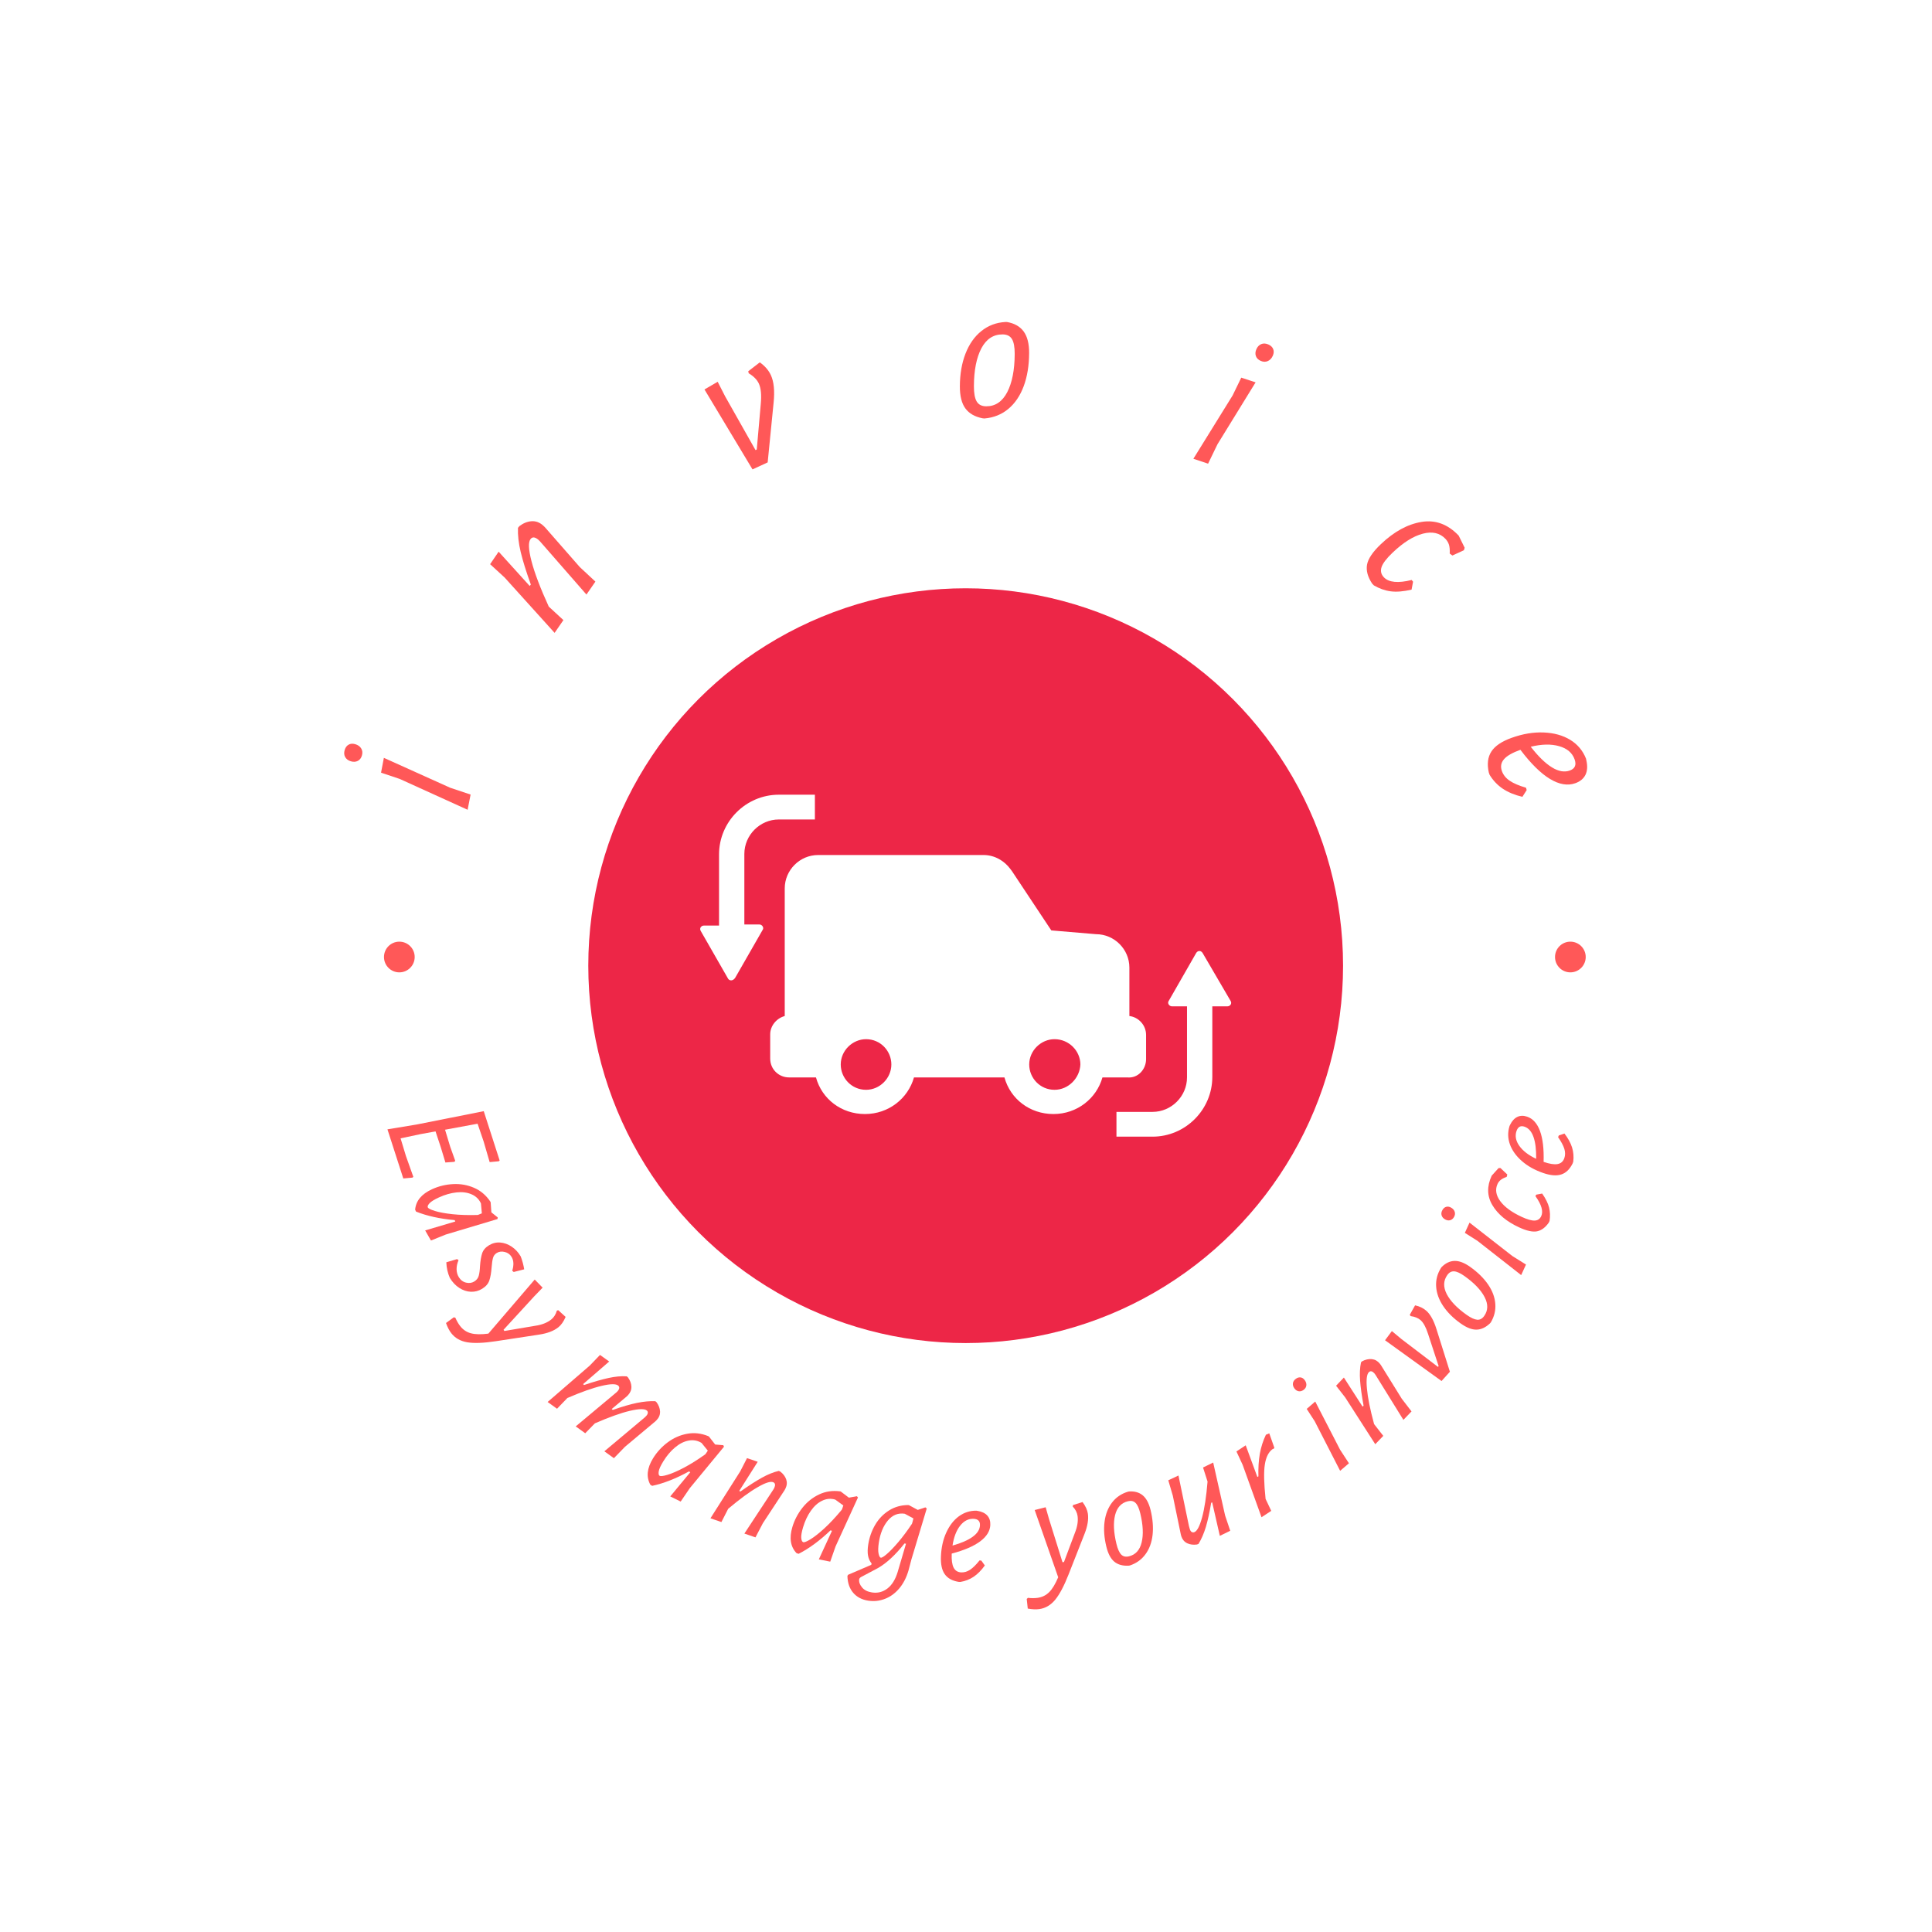 <svg xmlns="http://www.w3.org/2000/svg" version="1.1" xmlns:xlink="http://www.w3.org/1999/xlink" xmlns:svgjs="http://svgjs.dev/svgjs" width="1500" height="1500" viewBox="0 0 1500 1500"><rect width="1500" height="1500" fill="#ffffff"></rect><g transform="matrix(0.667,0,0,0.667,249.5,249.5)"><svg viewBox="0 0 280 280" data-background-color="#ffffff" preserveAspectRatio="xMidYMid meet" height="1500" width="1500" xmlns="http://www.w3.org/2000/svg" xmlns:xlink="http://www.w3.org/1999/xlink"><g id="tight-bounds" transform="matrix(1,0,0,1,0.14,0.14)"><svg viewBox="0 0 279.72 279.72" height="279.72" width="279.72"><g><svg viewBox="0 0 279.72 279.72" height="279.72" width="279.72"><g><svg viewBox="0 0 279.72 279.72" height="279.72" width="279.72"><g id="textblocktransform"><svg viewBox="0 0 279.72 279.72" height="279.72" width="279.72" id="textblock"><g><svg viewBox="0 0 279.72 279.72" height="279.72" width="279.72"><g transform="matrix(1,0,0,1,57.447,57.447)"><svg viewBox="0 0 164.827 164.827" height="164.827" width="164.827"><g id="icon-0"><circle r="82" cx="82.413" cy="82.413" fill="#ed2647" data-fill-palette-color="accent"></circle><svg xmlns:x="http://ns.adobe.com/Extensibility/1.0/" xmlns:i="http://ns.adobe.com/AdobeIllustrator/10.0/" xmlns:graph="http://ns.adobe.com/Graphs/1.0/" xmlns="http://www.w3.org/2000/svg" xmlns:xlink="http://www.w3.org/1999/xlink" version="1.1" x="24.724" y="24.724" viewBox="0.697 18.2 98.607 63.5" enable-background="new 0 0 100 100" xml:space="preserve" height="115.379" width="115.379" class="icon-xg-0" data-fill-palette-color="quaternary" id="xg-0"><path d="M83.5 67.3v-4.5c0-1.8-1.4-3.3-3.1-3.5v-9c0-3.4-2.8-6.2-6.2-6.2l-8.3-0.7-7.3-11c-0.1-0.1-0.2-0.3-0.3-0.4-1.1-1.5-2.9-2.6-5-2.6h-6.8H22.6c-3.4 0-6.2 2.8-6.2 6.2v23.7c-1.5 0.4-2.7 1.8-2.7 3.4v4.5c0 2 1.6 3.5 3.5 3.5h5c1.1 4 4.7 6.8 9.1 6.8 4.4 0 8-2.9 9.1-6.8h5.9 10.9c1.1 4 4.7 6.8 9.1 6.8 4.4 0 8-2.9 9.1-6.8H80C82 70.9 83.5 69.2 83.5 67.3zM31.5 73c-2.7 0-4.7-2.2-4.7-4.7 0-2.6 2.2-4.7 4.7-4.7 2.7 0 4.7 2.2 4.7 4.7C36.2 70.8 34.1 73 31.5 73zM66.5 73c-2.7 0-4.7-2.2-4.7-4.7 0-2.6 2.2-4.7 4.7-4.7 2.7 0 4.8 2.2 4.8 4.7C71.2 70.8 69.1 73 66.5 73zM5.9 52.4l-5.1-8.9c-0.3-0.5 0.1-1 0.6-1h2.8V29.3c0-6.1 5-11.1 11.1-11.1H22v4.6h-6.7c-3.5 0-6.4 2.9-6.4 6.4v13.1h2.8c0.5 0 0.9 0.6 0.6 1l-5.1 8.9C6.8 52.8 6.2 52.8 5.9 52.4zM99.2 56.5c0.3 0.5-0.1 1-0.6 1h-2.8v13.1c0 6.1-5 11.1-11.1 11.1H78v-4.6h6.7c3.5 0 6.4-2.9 6.4-6.4V57.5h-2.8c-0.5 0-0.9-0.6-0.6-1l5.1-8.9c0.3-0.5 0.9-0.5 1.2 0L99.2 56.5z" fill="#ffffff" data-fill-palette-color="quaternary"></path></svg><g></g></g></svg></g><g id="text-0"><path d="M13.443 94.702l14.404 6.494 4.441 1.484-0.648 3.306-14.744-6.698-4.066-1.365zM4.928 92.998c0.157-0.537 0.437-0.922 0.842-1.154 0.407-0.239 0.891-0.277 1.454-0.113v0c0.595 0.173 1.027 0.485 1.296 0.935 0.271 0.444 0.323 0.95 0.157 1.52v0c-0.164 0.563-0.465 0.956-0.902 1.179-0.431 0.225-0.931 0.255-1.5 0.089v0c-0.563-0.164-0.973-0.466-1.231-0.906-0.251-0.438-0.29-0.955-0.116-1.55z" fill="#ff5858" data-fill-palette-color="primary"></path><path d="M42.894 44.351c0.84-0.642 1.717-0.995 2.629-1.061 0.913-0.065 1.744 0.237 2.495 0.905v0l0.417 0.399 7.571 8.647 3.399 3.168-1.944 2.813-10.06-11.518-0.411-0.408c-0.705-0.586-1.255-0.64-1.651-0.163v0c-0.547 0.658-0.487 2.267 0.179 4.828 0.667 2.57 1.918 5.862 3.751 9.874v0l3.184 2.937-1.912 2.774-10.853-12.02-3.16-2.903 1.853-2.718 6.743 7.446 0.252-0.303c-1.008-2.792-1.742-5.146-2.2-7.061-0.459-1.915-0.656-3.669-0.593-5.263v0z" fill="#ff5858" data-fill-palette-color="primary"></path><path d="M95.126 8.769c1.112 0.786 1.915 1.714 2.409 2.784v0c0.655 1.419 0.853 3.402 0.595 5.948v0l-1.291 13.006-3.295 1.519-10.438-17.368 2.87-1.669 1.61 3.153 6.606 11.69 0.275-0.127 0.873-9.93c0.178-1.93 0.039-3.39-0.418-4.382v0c-0.395-0.857-1.13-1.605-2.204-2.245v0l-0.104-0.441z" fill="#ff5858" data-fill-palette-color="primary"></path><path d="M148.468 0l0.353 0.001c1.616 0.276 2.826 0.958 3.631 2.046 0.804 1.095 1.202 2.66 1.194 4.695v0c-0.011 2.709-0.401 5.106-1.171 7.191-0.776 2.086-1.895 3.739-3.355 4.96-1.467 1.214-3.201 1.904-5.203 2.071v0l-0.394-0.042c-1.676-0.33-2.917-1.043-3.721-2.137-0.811-1.095-1.212-2.7-1.204-4.816v0c0.011-2.655 0.418-5.018 1.221-7.09 0.803-2.072 1.952-3.708 3.446-4.909 1.494-1.2 3.228-1.857 5.203-1.97zM147.881 2.696c-2.001-0.008-3.538 1-4.611 3.024-1.066 2.031-1.606 4.767-1.62 8.211v0c-0.006 1.536 0.195 2.649 0.604 3.337 0.408 0.696 1.101 1.045 2.077 1.05v0c1.967 0.008 3.488-1.017 4.561-3.075 1.066-2.058 1.606-4.825 1.62-8.301v0c0.006-1.496-0.195-2.578-0.604-3.247-0.408-0.662-1.084-0.995-2.027-0.999z" fill="#ff5858" data-fill-palette-color="primary"></path><path d="M202.855 13.113l-8.283 13.455-2.04 4.215-3.196-1.065 8.529-13.767 1.873-3.858zM205.633 4.885c0.512 0.224 0.858 0.551 1.038 0.983 0.185 0.434 0.161 0.92-0.074 1.457v0c-0.248 0.568-0.613 0.957-1.094 1.165-0.475 0.212-0.984 0.199-1.527-0.038v0c-0.537-0.235-0.889-0.583-1.055-1.045-0.168-0.456-0.134-0.956 0.104-1.499v0c0.235-0.537 0.587-0.905 1.056-1.105 0.467-0.193 0.984-0.166 1.552 0.082z" fill="#ff5858" data-fill-palette-color="primary"></path><path d="M246.976 46.406l1.307 2.649-0.171 0.539-2.495 1.146-0.583-0.422c0.039-0.809-0.016-1.454-0.166-1.934-0.16-0.481-0.414-0.904-0.762-1.27v0c-1.217-1.279-2.852-1.653-4.905-1.123-2.053 0.53-4.244 1.903-6.572 4.118v0c-1.323 1.259-2.124 2.304-2.402 3.135-0.278 0.841-0.113 1.582 0.495 2.222v0c1.073 1.128 3.086 1.323 6.041 0.587v0l0.305 0.379-0.322 1.715c-1.764 0.414-3.273 0.538-4.527 0.373-1.254-0.165-2.478-0.596-3.671-1.293v0l-0.369-0.388c-0.96-1.439-1.331-2.802-1.114-4.088 0.218-1.286 1.225-2.784 3.022-4.493v0c2.856-2.717 5.796-4.323 8.821-4.82 3.024-0.496 5.714 0.493 8.068 2.968z" fill="#ff5858" data-fill-palette-color="primary"></path><path d="M261.614 101.194l0.143 0.517-0.935 1.464c-1.676-0.401-3.093-0.987-4.251-1.76-1.152-0.775-2.106-1.778-2.863-3.01v0l-0.177-0.495c-0.415-1.855-0.228-3.387 0.563-4.594 0.784-1.205 2.245-2.191 4.382-2.958v0c2.435-0.874 4.765-1.263 6.991-1.167 2.223 0.09 4.135 0.62 5.737 1.591 1.604 0.978 2.753 2.344 3.447 4.1v0l0.068 0.34c0.288 1.242 0.228 2.291-0.18 3.147-0.417 0.851-1.153 1.466-2.205 1.844v0c-1.662 0.596-3.502 0.287-5.52-0.929-2.012-1.218-4.151-3.328-6.418-6.33v0c-1.75 0.628-2.943 1.314-3.578 2.058-0.642 0.746-0.788 1.604-0.44 2.574v0c0.298 0.831 0.86 1.528 1.685 2.09 0.834 0.567 2.017 1.073 3.551 1.518zM272.167 95.022c-0.508-1.414-1.626-2.366-3.355-2.855-1.725-0.498-3.783-0.457-6.174 0.122v0c1.636 2.105 3.166 3.595 4.591 4.473 1.427 0.884 2.724 1.116 3.891 0.698v0c1.135-0.407 1.484-1.22 1.047-2.438z" fill="#ff5858" data-fill-palette-color="primary"></path><path d="M13.468 137.977c0-1.842 1.493-3.336 3.336-3.336 1.842 0 3.336 1.493 3.336 3.336 0 1.842-1.493 3.336-3.336 3.336-1.842 0-3.336-1.493-3.336-3.336z" fill="#ff5858" data-fill-palette-color="primary"></path><path d="M267.914 137.977c0-1.842 1.493-3.336 3.335-3.336 1.842 0 3.336 1.493 3.336 3.336 0 1.842-1.493 3.336-3.336 3.336-1.842 0-3.336-1.493-3.335-3.336z" fill="#ff5858" data-fill-palette-color="primary"></path></g><g id="text-1"><path d="M35.119 178.049l-1.314-3.846-7.067 1.302 1.099 3.638 1.11 3.115-0.171 0.225-1.961 0.144-1.015-3.347-1.133-3.415-3.209 0.588-4.384 0.926 1.167 3.85 1.604 4.516-0.19 0.167-1.99 0.185-3.442-10.677 6.351-1.05 14.572-2.893 3.455 10.716-0.19 0.168-1.981 0.182z" fill="#ff5858" data-fill-palette-color="primary"></path><path d="M38.189 194.569l-0.062 0.351-11.205 3.35-3.247 1.309-1.258-2.192 6.547-1.941-0.138-0.303c-3.228-0.286-6.026-0.902-8.394-1.849v0l-0.194-0.423c0.168-1.915 1.392-3.394 3.672-4.437v0c1.44-0.659 2.963-1.03 4.57-1.114 1.607-0.083 3.126 0.184 4.558 0.804 1.429 0.613 2.61 1.614 3.542 3.002v0l0.067 0.148 0.156 2.185zM22.991 192.378c0.109 0.239 0.629 0.501 1.561 0.786 0.925 0.288 2.191 0.52 3.798 0.696 1.604 0.17 3.423 0.226 5.457 0.17v0l0.187-0.053 0.739-0.304-0.197-2.156c-0.421-0.919-1.105-1.58-2.053-1.983-0.942-0.406-2.03-0.542-3.265-0.407-1.238 0.129-2.506 0.491-3.805 1.086v0c-0.999 0.457-1.678 0.875-2.037 1.255-0.357 0.386-0.485 0.689-0.385 0.91z" fill="#ff5858" data-fill-palette-color="primary"></path><path d="M43.181 203.04c0.346 0.902 0.597 1.835 0.753 2.798v0l-2.278 0.577-0.318-0.268c0.375-1.233 0.327-2.234-0.144-3.005v0c-0.345-0.563-0.841-0.923-1.49-1.079-0.652-0.162-1.231-0.088-1.736 0.222v0c-0.414 0.253-0.684 0.612-0.811 1.076-0.132 0.468-0.233 1.15-0.301 2.045v0c-0.085 1.166-0.249 2.111-0.492 2.837-0.238 0.722-0.762 1.331-1.572 1.826v0c-0.747 0.457-1.556 0.672-2.426 0.644-0.874-0.034-1.714-0.31-2.521-0.828-0.803-0.512-1.491-1.236-2.064-2.173v0c-0.466-1.058-0.722-2.193-0.768-3.404v0l2.327-0.69 0.328 0.226c-0.294 0.694-0.435 1.36-0.423 2.001 0.018 0.637 0.177 1.199 0.476 1.687v0c0.39 0.638 0.919 1.037 1.586 1.198 0.663 0.155 1.257 0.072 1.78-0.247v0c0.489-0.299 0.809-0.704 0.962-1.217 0.149-0.518 0.244-1.228 0.284-2.129v0c0.078-1.138 0.231-2.057 0.458-2.757 0.224-0.706 0.721-1.294 1.491-1.765v0c0.77-0.471 1.592-0.67 2.467-0.597 0.865 0.071 1.694 0.374 2.486 0.907 0.793 0.534 1.441 1.239 1.946 2.115z" fill="#ff5858" data-fill-palette-color="primary"></path><path d="M52.935 216.174c-0.434 1.018-0.968 1.777-1.604 2.277v0c-0.991 0.779-2.37 1.302-4.14 1.57v0l-9.413 1.436c-2.649 0.403-4.717 0.482-6.204 0.236-1.482-0.249-2.637-0.901-3.466-1.955v0c-0.45-0.572-0.838-1.317-1.165-2.234v0l1.704-1.25 0.333 0.112c0.309 0.709 0.661 1.315 1.056 1.818v0c0.625 0.795 1.405 1.313 2.34 1.554 0.934 0.251 2.191 0.274 3.771 0.07v0l10.072-11.751 1.718 1.761-1.848 1.916-6.647 7.245 0.2 0.254 6.663-1.125c1.44-0.207 2.6-0.656 3.479-1.347v0c0.588-0.462 1.004-1.111 1.248-1.945v0l0.293-0.102z" fill="#ff5858" data-fill-palette-color="primary"></path><path d="M72.708 234.735c0.46 0.641 0.71 1.304 0.748 1.989 0.029 0.686-0.212 1.302-0.723 1.849v0l-0.301 0.3-6.586 5.511-2.42 2.49-2.074-1.495 8.757-7.346 0.301-0.301c0.219-0.221 0.344-0.442 0.377-0.664 0.032-0.222-0.033-0.404-0.196-0.545v0c-0.483-0.42-1.716-0.398-3.699 0.065-1.978 0.468-4.511 1.373-7.598 2.716v0l-2.099 2.153-2.067-1.489 8.772-7.333 0.309-0.294c0.451-0.519 0.501-0.931 0.15-1.235v0c-0.483-0.42-1.688-0.4-3.613 0.059-1.927 0.45-4.404 1.327-7.432 2.632v0l-2.244 2.335-2.044-1.469 9.155-7.912 2.224-2.311 1.998 1.429-5.675 4.91 0.222 0.192c2.105-0.706 3.877-1.214 5.316-1.525 1.435-0.315 2.749-0.436 3.944-0.361v0l0.275 0.239c0.46 0.641 0.707 1.302 0.74 1.983 0.029 0.686-0.21 1.304-0.716 1.855v0l-0.301 0.3-3.256 2.728 0.229 0.199c2.056-0.722 3.811-1.231 5.266-1.529 1.455-0.297 2.784-0.419 3.987-0.364v0z" fill="#ff5858" data-fill-palette-color="primary"></path><path d="M87.201 244.055l0.144 0.326-7.441 9.022-1.968 2.895-2.266-1.119 4.357-5.259-0.284-0.174c-2.841 1.56-5.508 2.607-8.002 3.139v0l-0.396-0.244c-0.927-1.684-0.734-3.594 0.579-5.73v0c0.829-1.349 1.887-2.506 3.175-3.47 1.288-0.964 2.699-1.588 4.234-1.871 1.528-0.287 3.066-0.113 4.614 0.522v0l0.137 0.084 1.347 1.729zM73.357 250.698c0.224 0.138 0.802 0.066 1.734-0.216 0.929-0.276 2.109-0.788 3.542-1.537 1.427-0.752 2.969-1.719 4.627-2.898v0l0.127-0.148 0.444-0.664-1.364-1.68c-0.861-0.529-1.798-0.697-2.81-0.505-1.008 0.187-1.988 0.681-2.938 1.481-0.956 0.797-1.808 1.804-2.556 3.021v0c-0.575 0.936-0.906 1.662-0.993 2.177-0.082 0.519-0.019 0.842 0.187 0.969z" fill="#ff5858" data-fill-palette-color="primary"></path><path d="M99.58 249.785c0.626 0.481 1.053 1.043 1.28 1.685 0.225 0.648 0.175 1.309-0.15 1.983v0l-0.201 0.375-4.716 7.176-1.608 3.078-2.408-0.829 6.284-9.552 0.211-0.37c0.282-0.627 0.211-1.035-0.213-1.227v0c-0.584-0.263-1.731 0.104-3.443 1.099-1.715 0.987-3.834 2.541-6.356 4.665v0l-1.475 2.883-2.381-0.817 6.483-10.216 1.462-2.855 2.326 0.792-4.017 6.338 0.267 0.121c1.812-1.283 3.362-2.281 4.651-2.994 1.283-0.716 2.507-1.21 3.672-1.484v0z" fill="#ff5858" data-fill-palette-color="primary"></path><path d="M116.231 255.14l0.223 0.277-4.867 10.634-1.157 3.305-2.478-0.499 2.857-6.203-0.32-0.095c-2.343 2.239-4.651 3.937-6.923 5.093v0l-0.446-0.134c-1.329-1.389-1.634-3.284-0.916-5.685v0c0.454-1.517 1.179-2.907 2.175-4.171 0.997-1.263 2.2-2.229 3.609-2.898 1.403-0.671 2.934-0.899 4.593-0.684v0l0.155 0.047 1.746 1.323zM104.564 265.123c0.252 0.075 0.792-0.143 1.62-0.655 0.826-0.505 1.835-1.304 3.027-2.397 1.185-1.094 2.427-2.425 3.725-3.992v0l0.084-0.175 0.258-0.757-1.75-1.272c-0.968-0.289-1.917-0.211-2.845 0.236-0.926 0.44-1.746 1.169-2.458 2.187-0.719 1.016-1.283 2.208-1.692 3.577v0c-0.315 1.052-0.448 1.839-0.399 2.36 0.055 0.523 0.198 0.819 0.43 0.888z" fill="#ff5858" data-fill-palette-color="primary"></path><path d="M131.11 257.559l0.289 0.249-3.332 11.074-0.635 2.408c-0.456 1.552-1.133 2.856-2.031 3.912-0.898 1.055-1.933 1.803-3.104 2.244-1.166 0.448-2.369 0.578-3.608 0.388v0c-1.392-0.213-2.486-0.79-3.283-1.73-0.791-0.932-1.205-2.148-1.241-3.646v0l0.14-0.245 5.035-2.163 0.084-0.283c-0.395-0.49-0.655-1.062-0.78-1.715-0.118-0.652-0.106-1.444 0.037-2.377v0c0.24-1.565 0.743-3.001 1.508-4.308 0.766-1.307 1.768-2.35 3.005-3.129 1.231-0.779 2.623-1.173 4.179-1.18v0l0.17 0.026 1.908 1.029zM126.623 258.947c-1.439-0.22-2.662 0.27-3.671 1.473-1.002 1.203-1.655 2.793-1.958 4.771v0c-0.163 1.066-0.182 1.877-0.056 2.435 0.127 0.551 0.287 0.841 0.48 0.871v0c0.22 0.034 0.668-0.242 1.343-0.827 0.682-0.584 1.506-1.443 2.471-2.576 0.964-1.134 1.951-2.458 2.96-3.974v0l0.125-0.41 0.186-0.749zM119.495 276.045c1.239 0.19 2.356-0.092 3.35-0.846 0.996-0.761 1.742-1.962 2.24-3.604v0l1.808-6.134-0.329-0.051c-1.961 2.481-3.88 4.259-5.756 5.335v0l-3.707 1.968c-0.226 0.143-0.354 0.31-0.383 0.504v0c-0.064 0.597 0.15 1.182 0.641 1.755 0.485 0.572 1.197 0.93 2.136 1.073z" fill="#ff5858" data-fill-palette-color="primary"></path><path d="M142.875 269.084l0.392 0.047 0.755 1.053c-0.752 1.047-1.559 1.863-2.42 2.447-0.861 0.577-1.824 0.955-2.891 1.132v0l-0.393-0.016c-1.4-0.234-2.404-0.796-3.015-1.685-0.617-0.883-0.89-2.169-0.818-3.859v0c0.082-1.939 0.468-3.662 1.159-5.171 0.691-1.515 1.601-2.691 2.729-3.526 1.128-0.829 2.396-1.237 3.805-1.225v0l0.261 0.041c0.938 0.154 1.645 0.494 2.122 1.02 0.47 0.526 0.688 1.206 0.652 2.041v0c-0.056 1.319-0.787 2.506-2.194 3.559-1.414 1.053-3.478 1.94-6.192 2.662v0c-0.059 1.387 0.081 2.404 0.417 3.053 0.337 0.655 0.888 0.999 1.656 1.031v0c0.66 0.028 1.302-0.164 1.926-0.577 0.625-0.419 1.307-1.095 2.049-2.027zM141.577 260.046c-1.124-0.047-2.1 0.454-2.926 1.505-0.827 1.058-1.377 2.494-1.649 4.31v0c1.918-0.539 3.381-1.179 4.39-1.918 1.009-0.733 1.533-1.564 1.572-2.493v0c0.038-0.895-0.425-1.363-1.387-1.404z" fill="#ff5858" data-fill-palette-color="primary"></path><path d="M165.248 256.403c0.663 0.886 1.051 1.73 1.164 2.53v0c0.176 1.248-0.064 2.704-0.72 4.369v0l-3.484 8.862c-0.981 2.493-1.951 4.321-2.91 5.484-0.959 1.156-2.103 1.828-3.431 2.016v0c-0.721 0.102-1.56 0.064-2.517-0.113v0l-0.225-2.102 0.263-0.231c0.768 0.089 1.469 0.088 2.103-0.001v0c1.001-0.141 1.84-0.556 2.519-1.244 0.686-0.682 1.337-1.758 1.953-3.226v0l-5.106-14.61 2.385-0.602 0.729 2.561 2.929 9.385 0.32-0.045 2.372-6.327c0.544-1.349 0.738-2.578 0.582-3.686v0c-0.105-0.741-0.457-1.426-1.056-2.055v0l0.059-0.305z" fill="#ff5858" data-fill-palette-color="primary"></path><path d="M175.068 254.171l0.255-0.062c1.22-0.088 2.22 0.189 3 0.832 0.782 0.649 1.352 1.714 1.712 3.193v0c0.477 1.964 0.622 3.774 0.434 5.428-0.188 1.654-0.704 3.052-1.55 4.193-0.838 1.147-1.968 1.959-3.392 2.436v0l-0.302 0.043c-1.275 0.06-2.304-0.234-3.085-0.884-0.774-0.644-1.348-1.739-1.723-3.284v0c-0.468-1.925-0.596-3.71-0.386-5.356 0.21-1.646 0.749-3.039 1.616-4.179 0.867-1.14 2.007-1.926 3.421-2.36zM175.12 256.228c-1.454 0.353-2.387 1.363-2.8 3.031-0.408 1.659-0.308 3.74 0.299 6.241v0c0.27 1.113 0.617 1.885 1.041 2.316 0.416 0.426 0.977 0.553 1.684 0.381v0c1.434-0.348 2.353-1.362 2.756-3.041 0.408-1.687 0.306-3.791-0.306-6.311v0c-0.266-1.093-0.607-1.843-1.024-2.248-0.412-0.413-0.962-0.536-1.65-0.369z" fill="#ff5858" data-fill-palette-color="primary"></path><path d="M191.435 248.9l2.205-1.082 2.591 11.511 1.114 3.318-2.262 1.104-1.658-7.272-0.218 0.082c-0.355 2.108-0.743 3.865-1.162 5.27-0.426 1.407-0.957 2.631-1.594 3.671v0l-0.341 0.129c-0.78 0.108-1.48 0.019-2.099-0.266-0.613-0.287-1.042-0.784-1.288-1.49v0l-0.112-0.412-1.746-8.448-0.98-3.336 2.21-1.041 2.275 10.961 0.186 0.664c0.092 0.318 0.23 0.532 0.416 0.643 0.183 0.104 0.376 0.117 0.577 0.041v0c0.599-0.226 1.16-1.296 1.683-3.208 0.521-1.919 0.916-4.513 1.185-7.785v0z" fill="#ff5858" data-fill-palette-color="primary"></path><path d="M205.095 241.783l0.73-0.307 1.107 3.142-0.122 0.179-0.282 0.116c-0.862 0.633-1.416 1.744-1.664 3.332-0.253 1.592-0.2 4.085 0.161 7.479v0l1.23 2.597-2.114 1.385-4.099-11.384-1.351-2.91 2.016-1.334 2.528 6.874 0.232-0.123c-0.05-1.789 0.051-3.418 0.301-4.886 0.26-1.465 0.702-2.852 1.327-4.16z" fill="#ff5858" data-fill-palette-color="primary"></path><path d="M215.813 234.566l5.409 10.486 1.914 2.93-1.911 1.638-5.521-10.766-1.744-2.69zM211.621 229.609c0.341-0.241 0.683-0.335 1.026-0.282 0.349 0.05 0.65 0.254 0.904 0.611v0c0.269 0.379 0.378 0.76 0.327 1.144-0.047 0.388-0.252 0.711-0.615 0.968v0c-0.357 0.253-0.718 0.344-1.083 0.272-0.355-0.07-0.66-0.284-0.913-0.642v0c-0.253-0.357-0.352-0.725-0.298-1.102 0.055-0.377 0.272-0.7 0.652-0.969z" fill="#ff5858" data-fill-palette-color="primary"></path><path d="M226.033 225.803c0.7-0.365 1.389-0.516 2.068-0.453 0.683 0.068 1.262 0.392 1.736 0.97v0l0.254 0.341 4.527 7.298 2.116 2.753-1.766 1.836-6.021-9.719-0.248-0.348c-0.45-0.52-0.851-0.627-1.202-0.323v0c-0.484 0.419-0.634 1.614-0.451 3.586 0.173 1.971 0.693 4.547 1.557 7.729v0l1.995 2.551-1.743 1.816-6.54-10.179-1.975-2.529 1.697-1.776 4.06 6.311 0.222-0.192c-0.402-2.183-0.655-4.009-0.76-5.479-0.11-1.465-0.043-2.783 0.199-3.955v0z" fill="#ff5858" data-fill-palette-color="primary"></path><path d="M237.509 213.664c0.994 0.216 1.816 0.617 2.467 1.203v0c0.866 0.781 1.586 2.084 2.162 3.911v0l2.936 9.316-1.814 2.011-12.279-8.855 1.485-1.995 2.027 1.692 7.985 6.086 0.149-0.165-2.326-7.079c-0.448-1.384-0.973-2.347-1.573-2.889v0c-0.525-0.474-1.249-0.773-2.172-0.897v0l-0.207-0.269z" fill="#ff5858" data-fill-palette-color="primary"></path><path d="M243.12 205.564l0.152-0.215c0.863-0.866 1.8-1.313 2.81-1.339 1.016-0.022 2.145 0.407 3.386 1.289v0c1.648 1.17 2.944 2.441 3.887 3.813 0.943 1.372 1.469 2.766 1.58 4.183 0.119 1.415-0.202 2.769-0.964 4.063v0l-0.2 0.23c-0.923 0.881-1.893 1.333-2.909 1.356-1.006 0.021-2.158-0.429-3.455-1.35v0c-1.615-1.147-2.883-2.411-3.803-3.791-0.92-1.381-1.427-2.786-1.519-4.215-0.093-1.429 0.253-2.771 1.035-4.025zM244.508 207.082c-0.866 1.22-0.908 2.594-0.127 4.125 0.78 1.52 2.219 3.026 4.318 4.515v0c0.934 0.663 1.702 1.018 2.305 1.066 0.593 0.049 1.1-0.223 1.521-0.816v0c0.854-1.203 0.883-2.571 0.087-4.103-0.798-1.542-2.254-3.063-4.369-4.565v0c-0.918-0.651-1.667-0.993-2.247-1.025-0.582-0.041-1.078 0.226-1.488 0.803z" fill="#ff5858" data-fill-palette-color="primary"></path><path d="M249.337 195.69l9.305 7.256 2.965 1.858-1.049 2.288-9.523-7.463-2.712-1.712zM243.453 192.946c0.208-0.362 0.48-0.591 0.814-0.686 0.338-0.101 0.697-0.042 1.077 0.176v0c0.403 0.232 0.662 0.532 0.775 0.902 0.12 0.372 0.069 0.751-0.152 1.136v0c-0.218 0.38-0.508 0.613-0.87 0.701-0.352 0.085-0.718 0.018-1.097-0.2v0c-0.38-0.218-0.624-0.51-0.732-0.876-0.108-0.366-0.047-0.75 0.185-1.153z" fill="#ff5858" data-fill-palette-color="primary"></path><path d="M254.153 185.493l1.488-1.649 0.411-0.022 1.494 1.416-0.139 0.516c-0.576 0.201-1.008 0.42-1.296 0.658-0.297 0.241-0.524 0.53-0.68 0.866v0c-0.555 1.198-0.366 2.441 0.568 3.727 0.937 1.28 2.493 2.425 4.67 3.433v0c1.235 0.572 2.184 0.841 2.846 0.806 0.656-0.038 1.123-0.356 1.4-0.955v0c0.49-1.058 0.071-2.51-1.256-4.358v0l0.181-0.318 1.281-0.241c0.772 1.107 1.272 2.119 1.501 3.034 0.226 0.922 0.263 1.893 0.11 2.914v0l-0.166 0.357c-0.737 1.062-1.583 1.695-2.539 1.898-0.953 0.197-2.267-0.092-3.942-0.868v0c-2.678-1.241-4.602-2.841-5.773-4.802-1.177-1.964-1.23-4.101-0.159-6.412z" fill="#ff5858" data-fill-palette-color="primary"></path><path d="M268.582 177.117l0.157-0.363 1.225-0.422c0.788 1.02 1.339 2.027 1.653 3.019 0.307 0.99 0.393 2.021 0.258 3.093v0l-0.128 0.373c-0.625 1.274-1.451 2.076-2.477 2.406-1.022 0.339-2.333 0.232-3.931-0.319v0c-1.834-0.633-3.376-1.496-4.624-2.59-1.254-1.096-2.12-2.303-2.598-3.623-0.472-1.318-0.501-2.65-0.086-3.996v0l0.114-0.239c0.416-0.854 0.944-1.435 1.585-1.741 0.638-0.3 1.352-0.314 2.142-0.041v0c1.248 0.431 2.176 1.471 2.783 3.12 0.605 1.656 0.865 3.887 0.779 6.695v0c1.312 0.453 2.327 0.61 3.045 0.473 0.724-0.135 1.211-0.566 1.461-1.292v0c0.215-0.624 0.215-1.294-0.001-2.011-0.223-0.718-0.675-1.566-1.357-2.542zM259.55 175.775c-0.367 1.064-0.165 2.142 0.606 3.235 0.777 1.095 1.997 2.033 3.659 2.813v0c0.032-1.992-0.163-3.577-0.583-4.756-0.414-1.176-1.06-1.916-1.939-2.22v0c-0.847-0.292-1.428 0.017-1.743 0.928z" fill="#ff5858" data-fill-palette-color="primary"></path></g></svg></g></svg></g></svg></g></svg></g><defs></defs></svg><rect width="279.72" height="279.72" fill="none" stroke="none" visibility="hidden"></rect></g></svg></g></svg>